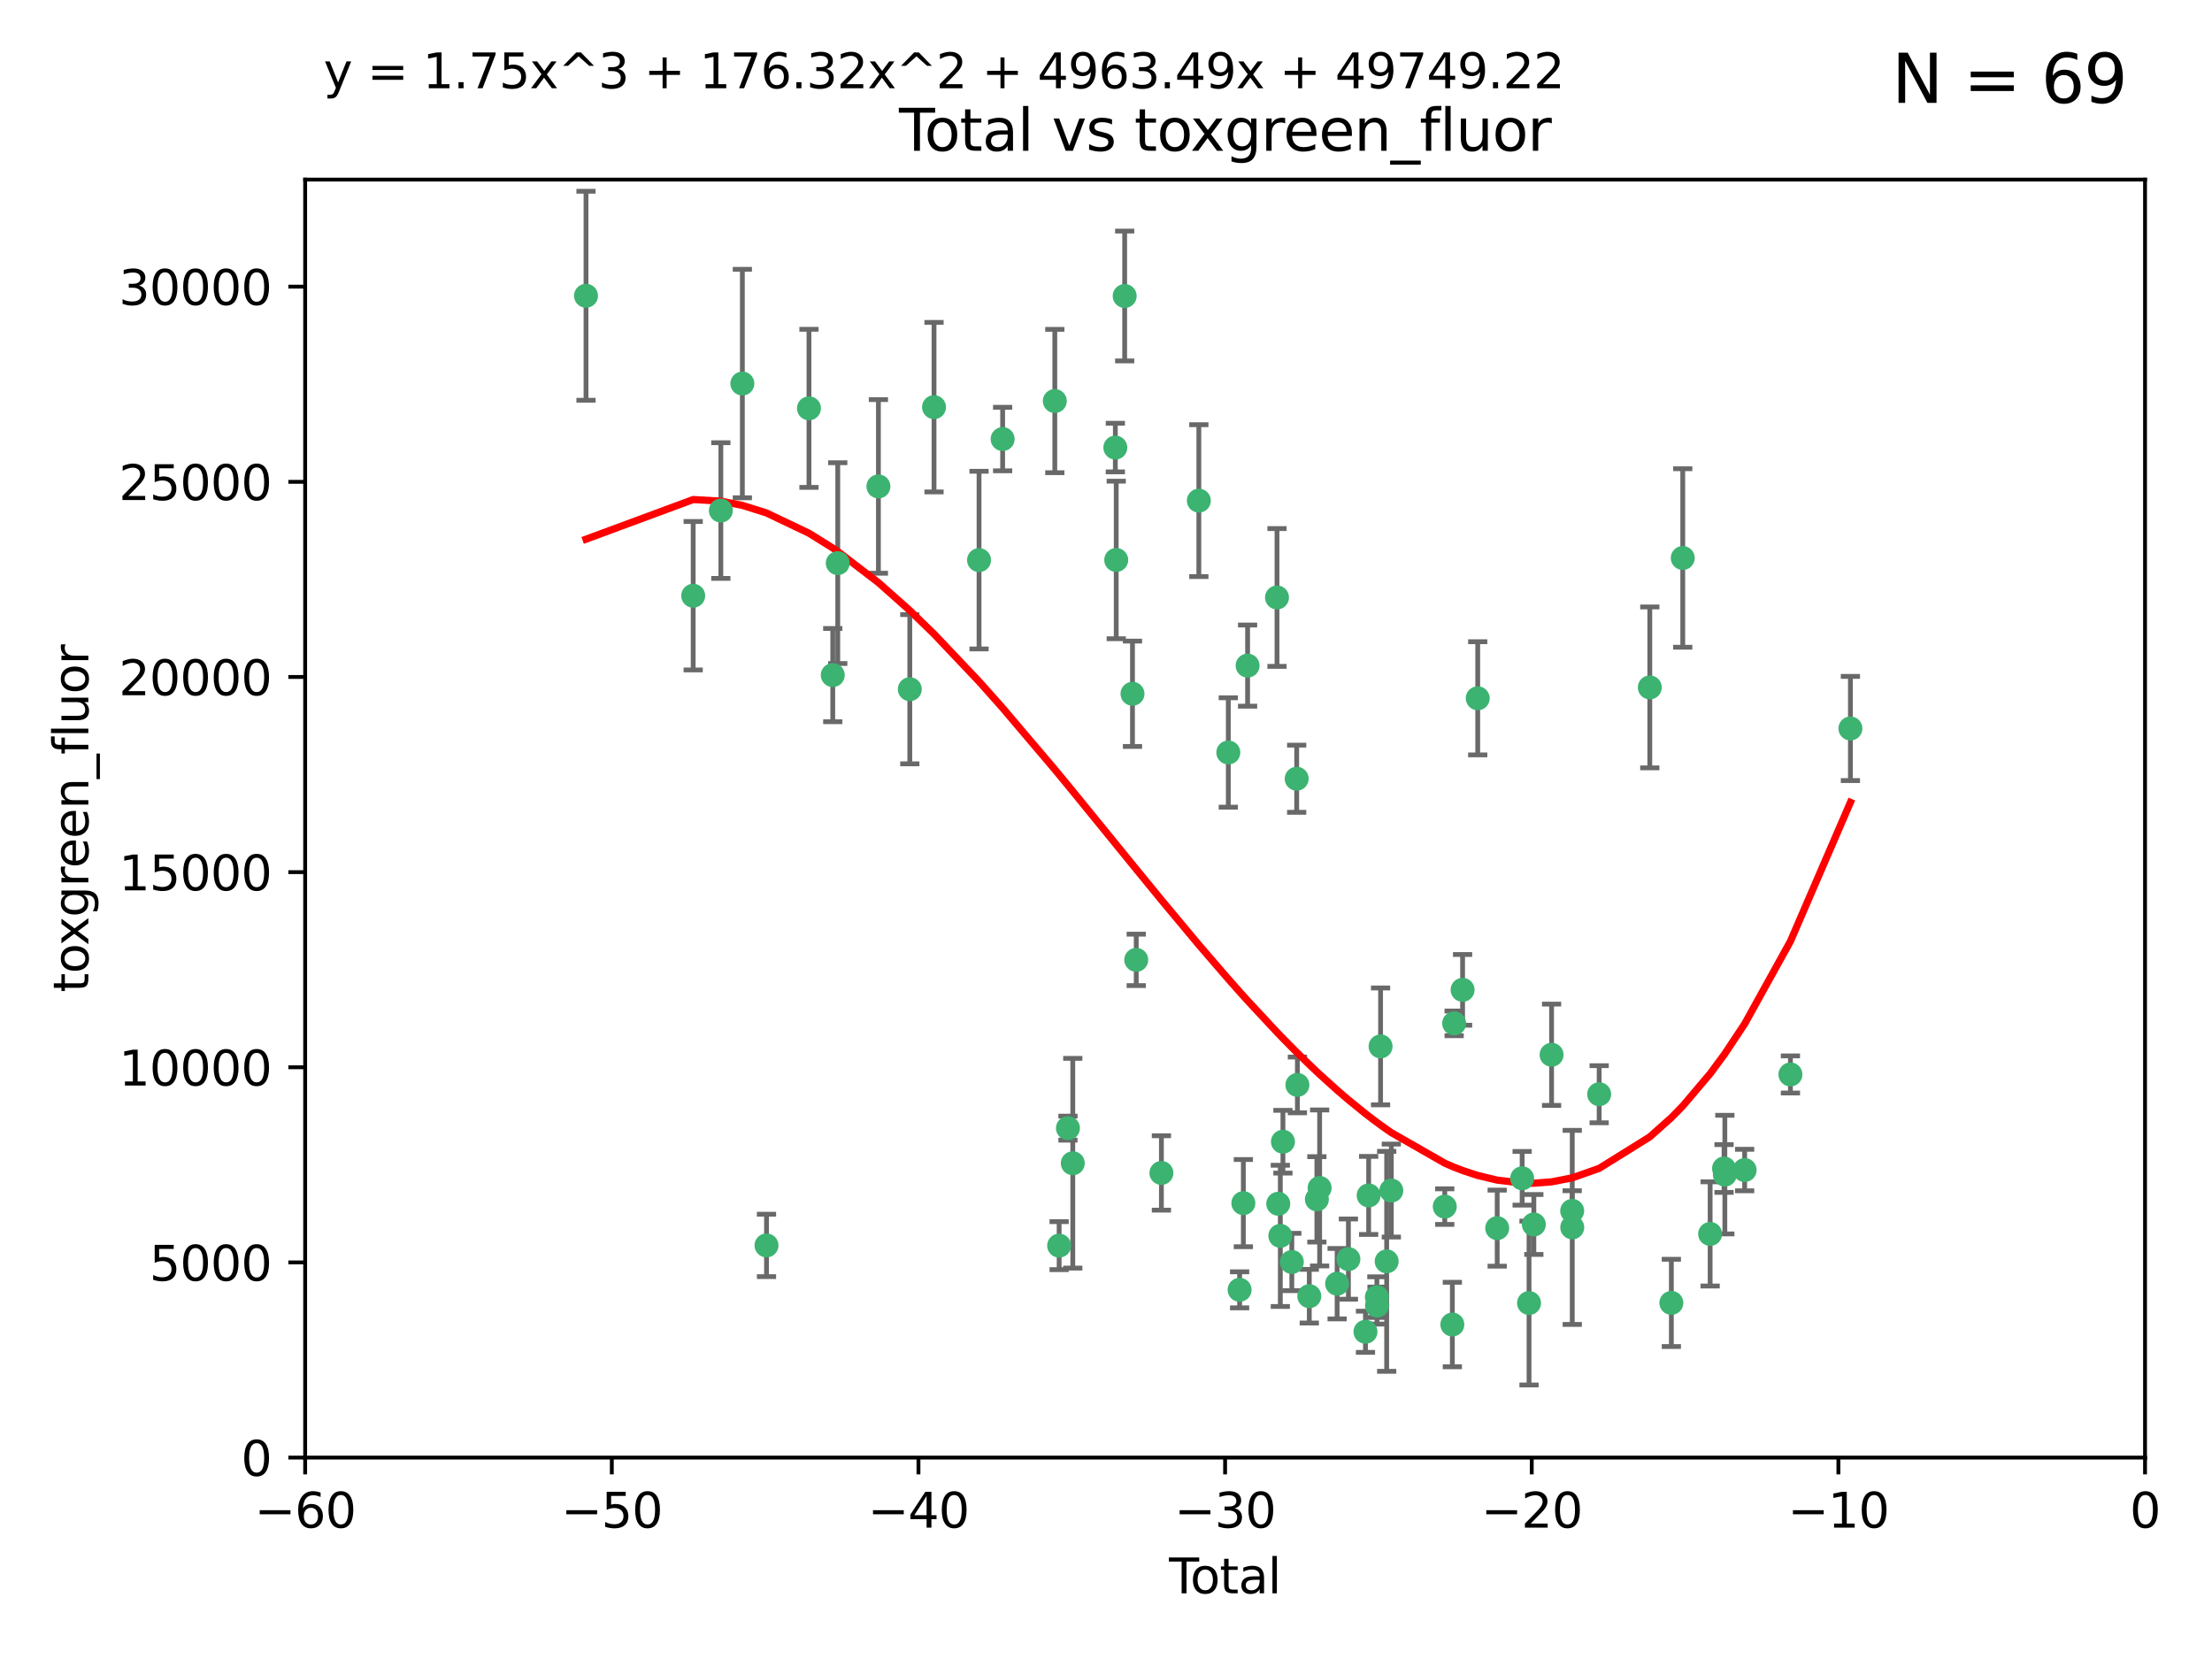 <?xml version="1.0" encoding="utf-8" standalone="no"?>
<!DOCTYPE svg PUBLIC "-//W3C//DTD SVG 1.1//EN"
  "http://www.w3.org/Graphics/SVG/1.1/DTD/svg11.dtd">
<svg xmlns:xlink="http://www.w3.org/1999/xlink" width="460.8pt" height="345.6pt" viewBox="0 0 460.8 345.6" xmlns="http://www.w3.org/2000/svg" version="1.1">
 <defs>
  <style type="text/css">*{stroke-linejoin: round; stroke-linecap: butt}</style>
 </defs>
 <g id="figure_1">
  <g id="patch_1">
   <path d="M 0 345.6 
L 460.8 345.6 
L 460.8 0 
L 0 0 
z
" style="fill: #ffffff"/>
  </g>
  <g id="axes_1">
   <g id="patch_2">
    <path d="M 63.571 303.64 
L 446.85 303.64 
L 446.85 37.411 
L 63.571 37.411 
z
" style="fill: #ffffff"/>
   </g>
   <g id="PathCollection_1">
    <defs>
     <path id="m4033cd7e0b" d="M 0 1.118 
C 0.297 1.118 0.581 1 0.791 0.791 
C 1 0.581 1.118 0.297 1.118 0 
C 1.118 -0.297 1 -0.581 0.791 -0.791 
C 0.581 -1 0.297 -1.118 0 -1.118 
C -0.297 -1.118 -0.581 -1 -0.791 -0.791 
C -1 -0.581 -1.118 -0.297 -1.118 0 
C -1.118 0.297 -1 0.581 -0.791 0.791 
C -0.581 1 -0.297 1.118 0 1.118 
z
" style="stroke: #3cb371"/>
    </defs>
    <g clip-path="url(#p7d3ea7c286)">
     <use xlink:href="#m4033cd7e0b" x="122.075" y="61.614" style="fill: #3cb371; stroke: #3cb371"/>
     <use xlink:href="#m4033cd7e0b" x="144.404" y="124.1" style="fill: #3cb371; stroke: #3cb371"/>
     <use xlink:href="#m4033cd7e0b" x="150.166" y="106.358" style="fill: #3cb371; stroke: #3cb371"/>
     <use xlink:href="#m4033cd7e0b" x="154.646" y="79.9" style="fill: #3cb371; stroke: #3cb371"/>
     <use xlink:href="#m4033cd7e0b" x="159.676" y="259.442" style="fill: #3cb371; stroke: #3cb371"/>
     <use xlink:href="#m4033cd7e0b" x="168.522" y="85.062" style="fill: #3cb371; stroke: #3cb371"/>
     <use xlink:href="#m4033cd7e0b" x="173.478" y="140.634" style="fill: #3cb371; stroke: #3cb371"/>
     <use xlink:href="#m4033cd7e0b" x="174.52" y="117.306" style="fill: #3cb371; stroke: #3cb371"/>
     <use xlink:href="#m4033cd7e0b" x="182.989" y="101.33" style="fill: #3cb371; stroke: #3cb371"/>
     <use xlink:href="#m4033cd7e0b" x="189.528" y="143.574" style="fill: #3cb371; stroke: #3cb371"/>
     <use xlink:href="#m4033cd7e0b" x="194.574" y="84.817" style="fill: #3cb371; stroke: #3cb371"/>
     <use xlink:href="#m4033cd7e0b" x="203.952" y="116.682" style="fill: #3cb371; stroke: #3cb371"/>
     <use xlink:href="#m4033cd7e0b" x="208.867" y="91.463" style="fill: #3cb371; stroke: #3cb371"/>
     <use xlink:href="#m4033cd7e0b" x="219.736" y="83.54" style="fill: #3cb371; stroke: #3cb371"/>
     <use xlink:href="#m4033cd7e0b" x="220.638" y="259.488" style="fill: #3cb371; stroke: #3cb371"/>
     <use xlink:href="#m4033cd7e0b" x="222.475" y="235.012" style="fill: #3cb371; stroke: #3cb371"/>
     <use xlink:href="#m4033cd7e0b" x="223.48" y="242.324" style="fill: #3cb371; stroke: #3cb371"/>
     <use xlink:href="#m4033cd7e0b" x="232.345" y="93.237" style="fill: #3cb371; stroke: #3cb371"/>
     <use xlink:href="#m4033cd7e0b" x="232.53" y="116.65" style="fill: #3cb371; stroke: #3cb371"/>
     <use xlink:href="#m4033cd7e0b" x="234.291" y="61.664" style="fill: #3cb371; stroke: #3cb371"/>
     <use xlink:href="#m4033cd7e0b" x="235.917" y="144.527" style="fill: #3cb371; stroke: #3cb371"/>
     <use xlink:href="#m4033cd7e0b" x="236.699" y="199.958" style="fill: #3cb371; stroke: #3cb371"/>
     <use xlink:href="#m4033cd7e0b" x="241.942" y="244.349" style="fill: #3cb371; stroke: #3cb371"/>
     <use xlink:href="#m4033cd7e0b" x="249.741" y="104.293" style="fill: #3cb371; stroke: #3cb371"/>
     <use xlink:href="#m4033cd7e0b" x="255.878" y="156.754" style="fill: #3cb371; stroke: #3cb371"/>
     <use xlink:href="#m4033cd7e0b" x="258.233" y="268.694" style="fill: #3cb371; stroke: #3cb371"/>
     <use xlink:href="#m4033cd7e0b" x="259.013" y="250.635" style="fill: #3cb371; stroke: #3cb371"/>
     <use xlink:href="#m4033cd7e0b" x="259.897" y="138.657" style="fill: #3cb371; stroke: #3cb371"/>
     <use xlink:href="#m4033cd7e0b" x="266.022" y="124.464" style="fill: #3cb371; stroke: #3cb371"/>
     <use xlink:href="#m4033cd7e0b" x="266.284" y="250.767" style="fill: #3cb371; stroke: #3cb371"/>
     <use xlink:href="#m4033cd7e0b" x="266.715" y="257.451" style="fill: #3cb371; stroke: #3cb371"/>
     <use xlink:href="#m4033cd7e0b" x="267.259" y="237.838" style="fill: #3cb371; stroke: #3cb371"/>
     <use xlink:href="#m4033cd7e0b" x="269.11" y="262.896" style="fill: #3cb371; stroke: #3cb371"/>
     <use xlink:href="#m4033cd7e0b" x="270.123" y="162.223" style="fill: #3cb371; stroke: #3cb371"/>
     <use xlink:href="#m4033cd7e0b" x="270.272" y="226.007" style="fill: #3cb371; stroke: #3cb371"/>
     <use xlink:href="#m4033cd7e0b" x="272.749" y="270.018" style="fill: #3cb371; stroke: #3cb371"/>
     <use xlink:href="#m4033cd7e0b" x="274.329" y="249.848" style="fill: #3cb371; stroke: #3cb371"/>
     <use xlink:href="#m4033cd7e0b" x="274.903" y="247.472" style="fill: #3cb371; stroke: #3cb371"/>
     <use xlink:href="#m4033cd7e0b" x="278.547" y="267.417" style="fill: #3cb371; stroke: #3cb371"/>
     <use xlink:href="#m4033cd7e0b" x="280.898" y="262.293" style="fill: #3cb371; stroke: #3cb371"/>
     <use xlink:href="#m4033cd7e0b" x="284.454" y="277.431" style="fill: #3cb371; stroke: #3cb371"/>
     <use xlink:href="#m4033cd7e0b" x="285.113" y="249.032" style="fill: #3cb371; stroke: #3cb371"/>
     <use xlink:href="#m4033cd7e0b" x="286.83" y="270.21" style="fill: #3cb371; stroke: #3cb371"/>
     <use xlink:href="#m4033cd7e0b" x="286.857" y="271.976" style="fill: #3cb371; stroke: #3cb371"/>
     <use xlink:href="#m4033cd7e0b" x="287.598" y="217.987" style="fill: #3cb371; stroke: #3cb371"/>
     <use xlink:href="#m4033cd7e0b" x="288.87" y="262.761" style="fill: #3cb371; stroke: #3cb371"/>
     <use xlink:href="#m4033cd7e0b" x="289.839" y="248.016" style="fill: #3cb371; stroke: #3cb371"/>
     <use xlink:href="#m4033cd7e0b" x="300.97" y="251.36" style="fill: #3cb371; stroke: #3cb371"/>
     <use xlink:href="#m4033cd7e0b" x="302.549" y="275.924" style="fill: #3cb371; stroke: #3cb371"/>
     <use xlink:href="#m4033cd7e0b" x="302.924" y="213.19" style="fill: #3cb371; stroke: #3cb371"/>
     <use xlink:href="#m4033cd7e0b" x="304.684" y="206.203" style="fill: #3cb371; stroke: #3cb371"/>
     <use xlink:href="#m4033cd7e0b" x="307.838" y="145.468" style="fill: #3cb371; stroke: #3cb371"/>
     <use xlink:href="#m4033cd7e0b" x="311.894" y="255.847" style="fill: #3cb371; stroke: #3cb371"/>
     <use xlink:href="#m4033cd7e0b" x="317.09" y="245.459" style="fill: #3cb371; stroke: #3cb371"/>
     <use xlink:href="#m4033cd7e0b" x="318.526" y="271.445" style="fill: #3cb371; stroke: #3cb371"/>
     <use xlink:href="#m4033cd7e0b" x="319.527" y="255.08" style="fill: #3cb371; stroke: #3cb371"/>
     <use xlink:href="#m4033cd7e0b" x="323.223" y="219.726" style="fill: #3cb371; stroke: #3cb371"/>
     <use xlink:href="#m4033cd7e0b" x="327.515" y="252.249" style="fill: #3cb371; stroke: #3cb371"/>
     <use xlink:href="#m4033cd7e0b" x="327.528" y="255.69" style="fill: #3cb371; stroke: #3cb371"/>
     <use xlink:href="#m4033cd7e0b" x="333.135" y="227.947" style="fill: #3cb371; stroke: #3cb371"/>
     <use xlink:href="#m4033cd7e0b" x="343.683" y="143.2" style="fill: #3cb371; stroke: #3cb371"/>
     <use xlink:href="#m4033cd7e0b" x="348.174" y="271.416" style="fill: #3cb371; stroke: #3cb371"/>
     <use xlink:href="#m4033cd7e0b" x="350.548" y="116.24" style="fill: #3cb371; stroke: #3cb371"/>
     <use xlink:href="#m4033cd7e0b" x="356.254" y="257.051" style="fill: #3cb371; stroke: #3cb371"/>
     <use xlink:href="#m4033cd7e0b" x="359.15" y="243.416" style="fill: #3cb371; stroke: #3cb371"/>
     <use xlink:href="#m4033cd7e0b" x="359.317" y="244.691" style="fill: #3cb371; stroke: #3cb371"/>
     <use xlink:href="#m4033cd7e0b" x="363.442" y="243.742" style="fill: #3cb371; stroke: #3cb371"/>
     <use xlink:href="#m4033cd7e0b" x="372.98" y="223.827" style="fill: #3cb371; stroke: #3cb371"/>
     <use xlink:href="#m4033cd7e0b" x="385.474" y="151.755" style="fill: #3cb371; stroke: #3cb371"/>
    </g>
   </g>
   <g id="matplotlib.axis_1">
    <g id="xtick_1">
     <g id="line2d_1">
      <defs>
       <path id="m9da98655ec" d="M 0 0 
L 0 3.5 
" style="stroke: #000000; stroke-width: 0.8"/>
      </defs>
      <g>
       <use xlink:href="#m9da98655ec" x="63.571" y="303.64" style="stroke: #000000; stroke-width: 0.8"/>
      </g>
     </g>
     <g id="text_1">
      <!-- −60 -->
      <g transform="translate(53.019 318.238)scale(0.1 -0.1)">
       <defs>
        <path id="DejaVuSans-2212" d="M 678 2272 
L 4684 2272 
L 4684 1741 
L 678 1741 
L 678 2272 
z
" transform="scale(0.016)"/>
        <path id="DejaVuSans-36" d="M 2113 2584 
Q 1688 2584 1439 2293 
Q 1191 2003 1191 1497 
Q 1191 994 1439 701 
Q 1688 409 2113 409 
Q 2538 409 2786 701 
Q 3034 994 3034 1497 
Q 3034 2003 2786 2293 
Q 2538 2584 2113 2584 
z
M 3366 4563 
L 3366 3988 
Q 3128 4100 2886 4159 
Q 2644 4219 2406 4219 
Q 1781 4219 1451 3797 
Q 1122 3375 1075 2522 
Q 1259 2794 1537 2939 
Q 1816 3084 2150 3084 
Q 2853 3084 3261 2657 
Q 3669 2231 3669 1497 
Q 3669 778 3244 343 
Q 2819 -91 2113 -91 
Q 1303 -91 875 529 
Q 447 1150 447 2328 
Q 447 3434 972 4092 
Q 1497 4750 2381 4750 
Q 2619 4750 2861 4703 
Q 3103 4656 3366 4563 
z
" transform="scale(0.016)"/>
        <path id="DejaVuSans-30" d="M 2034 4250 
Q 1547 4250 1301 3770 
Q 1056 3291 1056 2328 
Q 1056 1369 1301 889 
Q 1547 409 2034 409 
Q 2525 409 2770 889 
Q 3016 1369 3016 2328 
Q 3016 3291 2770 3770 
Q 2525 4250 2034 4250 
z
M 2034 4750 
Q 2819 4750 3233 4129 
Q 3647 3509 3647 2328 
Q 3647 1150 3233 529 
Q 2819 -91 2034 -91 
Q 1250 -91 836 529 
Q 422 1150 422 2328 
Q 422 3509 836 4129 
Q 1250 4750 2034 4750 
z
" transform="scale(0.016)"/>
       </defs>
       <use xlink:href="#DejaVuSans-2212"/>
       <use xlink:href="#DejaVuSans-36" x="83.789"/>
       <use xlink:href="#DejaVuSans-30" x="147.412"/>
      </g>
     </g>
    </g>
    <g id="xtick_2">
     <g id="line2d_2">
      <g>
       <use xlink:href="#m9da98655ec" x="127.451" y="303.64" style="stroke: #000000; stroke-width: 0.8"/>
      </g>
     </g>
     <g id="text_2">
      <!-- −50 -->
      <g transform="translate(116.899 318.238)scale(0.1 -0.1)">
       <defs>
        <path id="DejaVuSans-35" d="M 691 4666 
L 3169 4666 
L 3169 4134 
L 1269 4134 
L 1269 2991 
Q 1406 3038 1543 3061 
Q 1681 3084 1819 3084 
Q 2600 3084 3056 2656 
Q 3513 2228 3513 1497 
Q 3513 744 3044 326 
Q 2575 -91 1722 -91 
Q 1428 -91 1123 -41 
Q 819 9 494 109 
L 494 744 
Q 775 591 1075 516 
Q 1375 441 1709 441 
Q 2250 441 2565 725 
Q 2881 1009 2881 1497 
Q 2881 1984 2565 2268 
Q 2250 2553 1709 2553 
Q 1456 2553 1204 2497 
Q 953 2441 691 2322 
L 691 4666 
z
" transform="scale(0.016)"/>
       </defs>
       <use xlink:href="#DejaVuSans-2212"/>
       <use xlink:href="#DejaVuSans-35" x="83.789"/>
       <use xlink:href="#DejaVuSans-30" x="147.412"/>
      </g>
     </g>
    </g>
    <g id="xtick_3">
     <g id="line2d_3">
      <g>
       <use xlink:href="#m9da98655ec" x="191.331" y="303.64" style="stroke: #000000; stroke-width: 0.8"/>
      </g>
     </g>
     <g id="text_3">
      <!-- −40 -->
      <g transform="translate(180.778 318.238)scale(0.1 -0.1)">
       <defs>
        <path id="DejaVuSans-34" d="M 2419 4116 
L 825 1625 
L 2419 1625 
L 2419 4116 
z
M 2253 4666 
L 3047 4666 
L 3047 1625 
L 3713 1625 
L 3713 1100 
L 3047 1100 
L 3047 0 
L 2419 0 
L 2419 1100 
L 313 1100 
L 313 1709 
L 2253 4666 
z
" transform="scale(0.016)"/>
       </defs>
       <use xlink:href="#DejaVuSans-2212"/>
       <use xlink:href="#DejaVuSans-34" x="83.789"/>
       <use xlink:href="#DejaVuSans-30" x="147.412"/>
      </g>
     </g>
    </g>
    <g id="xtick_4">
     <g id="line2d_4">
      <g>
       <use xlink:href="#m9da98655ec" x="255.211" y="303.64" style="stroke: #000000; stroke-width: 0.8"/>
      </g>
     </g>
     <g id="text_4">
      <!-- −30 -->
      <g transform="translate(244.658 318.238)scale(0.1 -0.1)">
       <defs>
        <path id="DejaVuSans-33" d="M 2597 2516 
Q 3050 2419 3304 2112 
Q 3559 1806 3559 1356 
Q 3559 666 3084 287 
Q 2609 -91 1734 -91 
Q 1441 -91 1130 -33 
Q 819 25 488 141 
L 488 750 
Q 750 597 1062 519 
Q 1375 441 1716 441 
Q 2309 441 2620 675 
Q 2931 909 2931 1356 
Q 2931 1769 2642 2001 
Q 2353 2234 1838 2234 
L 1294 2234 
L 1294 2753 
L 1863 2753 
Q 2328 2753 2575 2939 
Q 2822 3125 2822 3475 
Q 2822 3834 2567 4026 
Q 2313 4219 1838 4219 
Q 1578 4219 1281 4162 
Q 984 4106 628 3988 
L 628 4550 
Q 988 4650 1302 4700 
Q 1616 4750 1894 4750 
Q 2613 4750 3031 4423 
Q 3450 4097 3450 3541 
Q 3450 3153 3228 2886 
Q 3006 2619 2597 2516 
z
" transform="scale(0.016)"/>
       </defs>
       <use xlink:href="#DejaVuSans-2212"/>
       <use xlink:href="#DejaVuSans-33" x="83.789"/>
       <use xlink:href="#DejaVuSans-30" x="147.412"/>
      </g>
     </g>
    </g>
    <g id="xtick_5">
     <g id="line2d_5">
      <g>
       <use xlink:href="#m9da98655ec" x="319.09" y="303.64" style="stroke: #000000; stroke-width: 0.8"/>
      </g>
     </g>
     <g id="text_5">
      <!-- −20 -->
      <g transform="translate(308.538 318.238)scale(0.1 -0.1)">
       <defs>
        <path id="DejaVuSans-32" d="M 1228 531 
L 3431 531 
L 3431 0 
L 469 0 
L 469 531 
Q 828 903 1448 1529 
Q 2069 2156 2228 2338 
Q 2531 2678 2651 2914 
Q 2772 3150 2772 3378 
Q 2772 3750 2511 3984 
Q 2250 4219 1831 4219 
Q 1534 4219 1204 4116 
Q 875 4013 500 3803 
L 500 4441 
Q 881 4594 1212 4672 
Q 1544 4750 1819 4750 
Q 2544 4750 2975 4387 
Q 3406 4025 3406 3419 
Q 3406 3131 3298 2873 
Q 3191 2616 2906 2266 
Q 2828 2175 2409 1742 
Q 1991 1309 1228 531 
z
" transform="scale(0.016)"/>
       </defs>
       <use xlink:href="#DejaVuSans-2212"/>
       <use xlink:href="#DejaVuSans-32" x="83.789"/>
       <use xlink:href="#DejaVuSans-30" x="147.412"/>
      </g>
     </g>
    </g>
    <g id="xtick_6">
     <g id="line2d_6">
      <g>
       <use xlink:href="#m9da98655ec" x="382.97" y="303.64" style="stroke: #000000; stroke-width: 0.8"/>
      </g>
     </g>
     <g id="text_6">
      <!-- −10 -->
      <g transform="translate(372.418 318.238)scale(0.1 -0.1)">
       <defs>
        <path id="DejaVuSans-31" d="M 794 531 
L 1825 531 
L 1825 4091 
L 703 3866 
L 703 4441 
L 1819 4666 
L 2450 4666 
L 2450 531 
L 3481 531 
L 3481 0 
L 794 0 
L 794 531 
z
" transform="scale(0.016)"/>
       </defs>
       <use xlink:href="#DejaVuSans-2212"/>
       <use xlink:href="#DejaVuSans-31" x="83.789"/>
       <use xlink:href="#DejaVuSans-30" x="147.412"/>
      </g>
     </g>
    </g>
    <g id="xtick_7">
     <g id="line2d_7">
      <g>
       <use xlink:href="#m9da98655ec" x="446.85" y="303.64" style="stroke: #000000; stroke-width: 0.8"/>
      </g>
     </g>
     <g id="text_7">
      <!-- 0 -->
      <g transform="translate(443.669 318.238)scale(0.1 -0.1)">
       <use xlink:href="#DejaVuSans-30"/>
      </g>
     </g>
    </g>
    <g id="text_8">
     <!-- Total -->
     <g transform="translate(243.534 331.917)scale(0.1 -0.1)">
      <defs>
       <path id="DejaVuSans-54" d="M -19 4666 
L 3928 4666 
L 3928 4134 
L 2272 4134 
L 2272 0 
L 1638 0 
L 1638 4134 
L -19 4134 
L -19 4666 
z
" transform="scale(0.016)"/>
       <path id="DejaVuSans-6f" d="M 1959 3097 
Q 1497 3097 1228 2736 
Q 959 2375 959 1747 
Q 959 1119 1226 758 
Q 1494 397 1959 397 
Q 2419 397 2687 759 
Q 2956 1122 2956 1747 
Q 2956 2369 2687 2733 
Q 2419 3097 1959 3097 
z
M 1959 3584 
Q 2709 3584 3137 3096 
Q 3566 2609 3566 1747 
Q 3566 888 3137 398 
Q 2709 -91 1959 -91 
Q 1206 -91 779 398 
Q 353 888 353 1747 
Q 353 2609 779 3096 
Q 1206 3584 1959 3584 
z
" transform="scale(0.016)"/>
       <path id="DejaVuSans-74" d="M 1172 4494 
L 1172 3500 
L 2356 3500 
L 2356 3053 
L 1172 3053 
L 1172 1153 
Q 1172 725 1289 603 
Q 1406 481 1766 481 
L 2356 481 
L 2356 0 
L 1766 0 
Q 1100 0 847 248 
Q 594 497 594 1153 
L 594 3053 
L 172 3053 
L 172 3500 
L 594 3500 
L 594 4494 
L 1172 4494 
z
" transform="scale(0.016)"/>
       <path id="DejaVuSans-61" d="M 2194 1759 
Q 1497 1759 1228 1600 
Q 959 1441 959 1056 
Q 959 750 1161 570 
Q 1363 391 1709 391 
Q 2188 391 2477 730 
Q 2766 1069 2766 1631 
L 2766 1759 
L 2194 1759 
z
M 3341 1997 
L 3341 0 
L 2766 0 
L 2766 531 
Q 2569 213 2275 61 
Q 1981 -91 1556 -91 
Q 1019 -91 701 211 
Q 384 513 384 1019 
Q 384 1609 779 1909 
Q 1175 2209 1959 2209 
L 2766 2209 
L 2766 2266 
Q 2766 2663 2505 2880 
Q 2244 3097 1772 3097 
Q 1472 3097 1187 3025 
Q 903 2953 641 2809 
L 641 3341 
Q 956 3463 1253 3523 
Q 1550 3584 1831 3584 
Q 2591 3584 2966 3190 
Q 3341 2797 3341 1997 
z
" transform="scale(0.016)"/>
       <path id="DejaVuSans-6c" d="M 603 4863 
L 1178 4863 
L 1178 0 
L 603 0 
L 603 4863 
z
" transform="scale(0.016)"/>
      </defs>
      <use xlink:href="#DejaVuSans-54"/>
      <use xlink:href="#DejaVuSans-6f" x="44.084"/>
      <use xlink:href="#DejaVuSans-74" x="105.266"/>
      <use xlink:href="#DejaVuSans-61" x="144.475"/>
      <use xlink:href="#DejaVuSans-6c" x="205.754"/>
     </g>
    </g>
   </g>
   <g id="matplotlib.axis_2">
    <g id="ytick_1">
     <g id="line2d_8">
      <defs>
       <path id="m57fe7e182f" d="M 0 0 
L -3.5 0 
" style="stroke: #000000; stroke-width: 0.8"/>
      </defs>
      <g>
       <use xlink:href="#m57fe7e182f" x="63.571" y="303.64" style="stroke: #000000; stroke-width: 0.8"/>
      </g>
     </g>
     <g id="text_9">
      <!-- 0 -->
      <g transform="translate(50.209 307.439)scale(0.1 -0.1)">
       <use xlink:href="#DejaVuSans-30"/>
      </g>
     </g>
    </g>
    <g id="ytick_2">
     <g id="line2d_9">
      <g>
       <use xlink:href="#m57fe7e182f" x="63.571" y="262.986" style="stroke: #000000; stroke-width: 0.8"/>
      </g>
     </g>
     <g id="text_10">
      <!-- 5000 -->
      <g transform="translate(31.121 266.786)scale(0.1 -0.1)">
       <use xlink:href="#DejaVuSans-35"/>
       <use xlink:href="#DejaVuSans-30" x="63.623"/>
       <use xlink:href="#DejaVuSans-30" x="127.246"/>
       <use xlink:href="#DejaVuSans-30" x="190.869"/>
      </g>
     </g>
    </g>
    <g id="ytick_3">
     <g id="line2d_10">
      <g>
       <use xlink:href="#m57fe7e182f" x="63.571" y="222.333" style="stroke: #000000; stroke-width: 0.8"/>
      </g>
     </g>
     <g id="text_11">
      <!-- 10000 -->
      <g transform="translate(24.759 226.132)scale(0.1 -0.1)">
       <use xlink:href="#DejaVuSans-31"/>
       <use xlink:href="#DejaVuSans-30" x="63.623"/>
       <use xlink:href="#DejaVuSans-30" x="127.246"/>
       <use xlink:href="#DejaVuSans-30" x="190.869"/>
       <use xlink:href="#DejaVuSans-30" x="254.492"/>
      </g>
     </g>
    </g>
    <g id="ytick_4">
     <g id="line2d_11">
      <g>
       <use xlink:href="#m57fe7e182f" x="63.571" y="181.679" style="stroke: #000000; stroke-width: 0.8"/>
      </g>
     </g>
     <g id="text_12">
      <!-- 15000 -->
      <g transform="translate(24.759 185.478)scale(0.1 -0.1)">
       <use xlink:href="#DejaVuSans-31"/>
       <use xlink:href="#DejaVuSans-35" x="63.623"/>
       <use xlink:href="#DejaVuSans-30" x="127.246"/>
       <use xlink:href="#DejaVuSans-30" x="190.869"/>
       <use xlink:href="#DejaVuSans-30" x="254.492"/>
      </g>
     </g>
    </g>
    <g id="ytick_5">
     <g id="line2d_12">
      <g>
       <use xlink:href="#m57fe7e182f" x="63.571" y="141.026" style="stroke: #000000; stroke-width: 0.8"/>
      </g>
     </g>
     <g id="text_13">
      <!-- 20000 -->
      <g transform="translate(24.759 144.825)scale(0.1 -0.1)">
       <use xlink:href="#DejaVuSans-32"/>
       <use xlink:href="#DejaVuSans-30" x="63.623"/>
       <use xlink:href="#DejaVuSans-30" x="127.246"/>
       <use xlink:href="#DejaVuSans-30" x="190.869"/>
       <use xlink:href="#DejaVuSans-30" x="254.492"/>
      </g>
     </g>
    </g>
    <g id="ytick_6">
     <g id="line2d_13">
      <g>
       <use xlink:href="#m57fe7e182f" x="63.571" y="100.372" style="stroke: #000000; stroke-width: 0.8"/>
      </g>
     </g>
     <g id="text_14">
      <!-- 25000 -->
      <g transform="translate(24.759 104.171)scale(0.1 -0.1)">
       <use xlink:href="#DejaVuSans-32"/>
       <use xlink:href="#DejaVuSans-35" x="63.623"/>
       <use xlink:href="#DejaVuSans-30" x="127.246"/>
       <use xlink:href="#DejaVuSans-30" x="190.869"/>
       <use xlink:href="#DejaVuSans-30" x="254.492"/>
      </g>
     </g>
    </g>
    <g id="ytick_7">
     <g id="line2d_14">
      <g>
       <use xlink:href="#m57fe7e182f" x="63.571" y="59.718" style="stroke: #000000; stroke-width: 0.8"/>
      </g>
     </g>
     <g id="text_15">
      <!-- 30000 -->
      <g transform="translate(24.759 63.518)scale(0.1 -0.1)">
       <use xlink:href="#DejaVuSans-33"/>
       <use xlink:href="#DejaVuSans-30" x="63.623"/>
       <use xlink:href="#DejaVuSans-30" x="127.246"/>
       <use xlink:href="#DejaVuSans-30" x="190.869"/>
       <use xlink:href="#DejaVuSans-30" x="254.492"/>
      </g>
     </g>
    </g>
    <g id="text_16">
     <!-- toxgreen_fluor -->
     <g transform="translate(18.401 206.72)rotate(-90)scale(0.1 -0.1)">
      <defs>
       <path id="DejaVuSans-78" d="M 3513 3500 
L 2247 1797 
L 3578 0 
L 2900 0 
L 1881 1375 
L 863 0 
L 184 0 
L 1544 1831 
L 300 3500 
L 978 3500 
L 1906 2253 
L 2834 3500 
L 3513 3500 
z
" transform="scale(0.016)"/>
       <path id="DejaVuSans-67" d="M 2906 1791 
Q 2906 2416 2648 2759 
Q 2391 3103 1925 3103 
Q 1463 3103 1205 2759 
Q 947 2416 947 1791 
Q 947 1169 1205 825 
Q 1463 481 1925 481 
Q 2391 481 2648 825 
Q 2906 1169 2906 1791 
z
M 3481 434 
Q 3481 -459 3084 -895 
Q 2688 -1331 1869 -1331 
Q 1566 -1331 1297 -1286 
Q 1028 -1241 775 -1147 
L 775 -588 
Q 1028 -725 1275 -790 
Q 1522 -856 1778 -856 
Q 2344 -856 2625 -561 
Q 2906 -266 2906 331 
L 2906 616 
Q 2728 306 2450 153 
Q 2172 0 1784 0 
Q 1141 0 747 490 
Q 353 981 353 1791 
Q 353 2603 747 3093 
Q 1141 3584 1784 3584 
Q 2172 3584 2450 3431 
Q 2728 3278 2906 2969 
L 2906 3500 
L 3481 3500 
L 3481 434 
z
" transform="scale(0.016)"/>
       <path id="DejaVuSans-72" d="M 2631 2963 
Q 2534 3019 2420 3045 
Q 2306 3072 2169 3072 
Q 1681 3072 1420 2755 
Q 1159 2438 1159 1844 
L 1159 0 
L 581 0 
L 581 3500 
L 1159 3500 
L 1159 2956 
Q 1341 3275 1631 3429 
Q 1922 3584 2338 3584 
Q 2397 3584 2469 3576 
Q 2541 3569 2628 3553 
L 2631 2963 
z
" transform="scale(0.016)"/>
       <path id="DejaVuSans-65" d="M 3597 1894 
L 3597 1613 
L 953 1613 
Q 991 1019 1311 708 
Q 1631 397 2203 397 
Q 2534 397 2845 478 
Q 3156 559 3463 722 
L 3463 178 
Q 3153 47 2828 -22 
Q 2503 -91 2169 -91 
Q 1331 -91 842 396 
Q 353 884 353 1716 
Q 353 2575 817 3079 
Q 1281 3584 2069 3584 
Q 2775 3584 3186 3129 
Q 3597 2675 3597 1894 
z
M 3022 2063 
Q 3016 2534 2758 2815 
Q 2500 3097 2075 3097 
Q 1594 3097 1305 2825 
Q 1016 2553 972 2059 
L 3022 2063 
z
" transform="scale(0.016)"/>
       <path id="DejaVuSans-6e" d="M 3513 2113 
L 3513 0 
L 2938 0 
L 2938 2094 
Q 2938 2591 2744 2837 
Q 2550 3084 2163 3084 
Q 1697 3084 1428 2787 
Q 1159 2491 1159 1978 
L 1159 0 
L 581 0 
L 581 3500 
L 1159 3500 
L 1159 2956 
Q 1366 3272 1645 3428 
Q 1925 3584 2291 3584 
Q 2894 3584 3203 3211 
Q 3513 2838 3513 2113 
z
" transform="scale(0.016)"/>
       <path id="DejaVuSans-5f" d="M 3263 -1063 
L 3263 -1509 
L -63 -1509 
L -63 -1063 
L 3263 -1063 
z
" transform="scale(0.016)"/>
       <path id="DejaVuSans-66" d="M 2375 4863 
L 2375 4384 
L 1825 4384 
Q 1516 4384 1395 4259 
Q 1275 4134 1275 3809 
L 1275 3500 
L 2222 3500 
L 2222 3053 
L 1275 3053 
L 1275 0 
L 697 0 
L 697 3053 
L 147 3053 
L 147 3500 
L 697 3500 
L 697 3744 
Q 697 4328 969 4595 
Q 1241 4863 1831 4863 
L 2375 4863 
z
" transform="scale(0.016)"/>
       <path id="DejaVuSans-75" d="M 544 1381 
L 544 3500 
L 1119 3500 
L 1119 1403 
Q 1119 906 1312 657 
Q 1506 409 1894 409 
Q 2359 409 2629 706 
Q 2900 1003 2900 1516 
L 2900 3500 
L 3475 3500 
L 3475 0 
L 2900 0 
L 2900 538 
Q 2691 219 2414 64 
Q 2138 -91 1772 -91 
Q 1169 -91 856 284 
Q 544 659 544 1381 
z
M 1991 3584 
L 1991 3584 
z
" transform="scale(0.016)"/>
      </defs>
      <use xlink:href="#DejaVuSans-74"/>
      <use xlink:href="#DejaVuSans-6f" x="39.209"/>
      <use xlink:href="#DejaVuSans-78" x="97.266"/>
      <use xlink:href="#DejaVuSans-67" x="156.445"/>
      <use xlink:href="#DejaVuSans-72" x="219.922"/>
      <use xlink:href="#DejaVuSans-65" x="258.785"/>
      <use xlink:href="#DejaVuSans-65" x="320.309"/>
      <use xlink:href="#DejaVuSans-6e" x="381.832"/>
      <use xlink:href="#DejaVuSans-5f" x="445.211"/>
      <use xlink:href="#DejaVuSans-66" x="495.211"/>
      <use xlink:href="#DejaVuSans-6c" x="530.416"/>
      <use xlink:href="#DejaVuSans-75" x="558.199"/>
      <use xlink:href="#DejaVuSans-6f" x="621.578"/>
      <use xlink:href="#DejaVuSans-72" x="682.76"/>
     </g>
    </g>
   </g>
   <g id="LineCollection_1">
    <path d="M 122.075 83.38 
L 122.075 39.848 
" clip-path="url(#p7d3ea7c286)" style="fill: none; stroke: #696969"/>
    <path d="M 144.404 139.562 
L 144.404 108.638 
" clip-path="url(#p7d3ea7c286)" style="fill: none; stroke: #696969"/>
    <path d="M 150.166 120.489 
L 150.166 92.227 
" clip-path="url(#p7d3ea7c286)" style="fill: none; stroke: #696969"/>
    <path d="M 154.646 103.698 
L 154.646 56.102 
" clip-path="url(#p7d3ea7c286)" style="fill: none; stroke: #696969"/>
    <path d="M 159.676 265.941 
L 159.676 252.944 
" clip-path="url(#p7d3ea7c286)" style="fill: none; stroke: #696969"/>
    <path d="M 168.522 101.528 
L 168.522 68.595 
" clip-path="url(#p7d3ea7c286)" style="fill: none; stroke: #696969"/>
    <path d="M 173.478 150.349 
L 173.478 130.92 
" clip-path="url(#p7d3ea7c286)" style="fill: none; stroke: #696969"/>
    <path d="M 174.52 138.218 
L 174.52 96.393 
" clip-path="url(#p7d3ea7c286)" style="fill: none; stroke: #696969"/>
    <path d="M 182.989 119.415 
L 182.989 83.245 
" clip-path="url(#p7d3ea7c286)" style="fill: none; stroke: #696969"/>
    <path d="M 189.528 159.116 
L 189.528 128.031 
" clip-path="url(#p7d3ea7c286)" style="fill: none; stroke: #696969"/>
    <path d="M 194.574 102.476 
L 194.574 67.157 
" clip-path="url(#p7d3ea7c286)" style="fill: none; stroke: #696969"/>
    <path d="M 203.952 135.19 
L 203.952 98.175 
" clip-path="url(#p7d3ea7c286)" style="fill: none; stroke: #696969"/>
    <path d="M 208.867 98.075 
L 208.867 84.85 
" clip-path="url(#p7d3ea7c286)" style="fill: none; stroke: #696969"/>
    <path d="M 219.736 98.468 
L 219.736 68.613 
" clip-path="url(#p7d3ea7c286)" style="fill: none; stroke: #696969"/>
    <path d="M 220.638 264.487 
L 220.638 254.489 
" clip-path="url(#p7d3ea7c286)" style="fill: none; stroke: #696969"/>
    <path d="M 222.475 237.516 
L 222.475 232.507 
" clip-path="url(#p7d3ea7c286)" style="fill: none; stroke: #696969"/>
    <path d="M 223.48 264.166 
L 223.48 220.481 
" clip-path="url(#p7d3ea7c286)" style="fill: none; stroke: #696969"/>
    <path d="M 232.345 98.3 
L 232.345 88.175 
" clip-path="url(#p7d3ea7c286)" style="fill: none; stroke: #696969"/>
    <path d="M 232.53 133.058 
L 232.53 100.243 
" clip-path="url(#p7d3ea7c286)" style="fill: none; stroke: #696969"/>
    <path d="M 234.291 75.185 
L 234.291 48.142 
" clip-path="url(#p7d3ea7c286)" style="fill: none; stroke: #696969"/>
    <path d="M 235.917 155.498 
L 235.917 133.556 
" clip-path="url(#p7d3ea7c286)" style="fill: none; stroke: #696969"/>
    <path d="M 236.699 205.31 
L 236.699 194.605 
" clip-path="url(#p7d3ea7c286)" style="fill: none; stroke: #696969"/>
    <path d="M 241.942 252.096 
L 241.942 236.603 
" clip-path="url(#p7d3ea7c286)" style="fill: none; stroke: #696969"/>
    <path d="M 249.741 120.111 
L 249.741 88.475 
" clip-path="url(#p7d3ea7c286)" style="fill: none; stroke: #696969"/>
    <path d="M 255.878 168.148 
L 255.878 145.359 
" clip-path="url(#p7d3ea7c286)" style="fill: none; stroke: #696969"/>
    <path d="M 258.233 272.448 
L 258.233 264.94 
" clip-path="url(#p7d3ea7c286)" style="fill: none; stroke: #696969"/>
    <path d="M 259.013 259.717 
L 259.013 241.553 
" clip-path="url(#p7d3ea7c286)" style="fill: none; stroke: #696969"/>
    <path d="M 259.897 147.112 
L 259.897 130.202 
" clip-path="url(#p7d3ea7c286)" style="fill: none; stroke: #696969"/>
    <path d="M 266.022 138.816 
L 266.022 110.112 
" clip-path="url(#p7d3ea7c286)" style="fill: none; stroke: #696969"/>
    <path d="M 266.284 251.458 
L 266.284 250.077 
" clip-path="url(#p7d3ea7c286)" style="fill: none; stroke: #696969"/>
    <path d="M 266.715 272.157 
L 266.715 242.746 
" clip-path="url(#p7d3ea7c286)" style="fill: none; stroke: #696969"/>
    <path d="M 267.259 244.374 
L 267.259 231.301 
" clip-path="url(#p7d3ea7c286)" style="fill: none; stroke: #696969"/>
    <path d="M 269.11 268.864 
L 269.11 256.927 
" clip-path="url(#p7d3ea7c286)" style="fill: none; stroke: #696969"/>
    <path d="M 270.123 169.217 
L 270.123 155.229 
" clip-path="url(#p7d3ea7c286)" style="fill: none; stroke: #696969"/>
    <path d="M 270.272 231.811 
L 270.272 220.203 
" clip-path="url(#p7d3ea7c286)" style="fill: none; stroke: #696969"/>
    <path d="M 272.749 275.607 
L 272.749 264.429 
" clip-path="url(#p7d3ea7c286)" style="fill: none; stroke: #696969"/>
    <path d="M 274.329 258.739 
L 274.329 240.957 
" clip-path="url(#p7d3ea7c286)" style="fill: none; stroke: #696969"/>
    <path d="M 274.903 263.721 
L 274.903 231.224 
" clip-path="url(#p7d3ea7c286)" style="fill: none; stroke: #696969"/>
    <path d="M 278.547 274.752 
L 278.547 260.081 
" clip-path="url(#p7d3ea7c286)" style="fill: none; stroke: #696969"/>
    <path d="M 280.898 270.647 
L 280.898 253.939 
" clip-path="url(#p7d3ea7c286)" style="fill: none; stroke: #696969"/>
    <path d="M 284.454 281.719 
L 284.454 273.143 
" clip-path="url(#p7d3ea7c286)" style="fill: none; stroke: #696969"/>
    <path d="M 285.113 257.161 
L 285.113 240.903 
" clip-path="url(#p7d3ea7c286)" style="fill: none; stroke: #696969"/>
    <path d="M 286.83 274.44 
L 286.83 265.981 
" clip-path="url(#p7d3ea7c286)" style="fill: none; stroke: #696969"/>
    <path d="M 286.857 275.827 
L 286.857 268.125 
" clip-path="url(#p7d3ea7c286)" style="fill: none; stroke: #696969"/>
    <path d="M 287.598 230.162 
L 287.598 205.812 
" clip-path="url(#p7d3ea7c286)" style="fill: none; stroke: #696969"/>
    <path d="M 288.87 285.673 
L 288.87 239.849 
" clip-path="url(#p7d3ea7c286)" style="fill: none; stroke: #696969"/>
    <path d="M 289.839 257.7 
L 289.839 238.331 
" clip-path="url(#p7d3ea7c286)" style="fill: none; stroke: #696969"/>
    <path d="M 300.97 255.066 
L 300.97 247.654 
" clip-path="url(#p7d3ea7c286)" style="fill: none; stroke: #696969"/>
    <path d="M 302.549 284.727 
L 302.549 267.12 
" clip-path="url(#p7d3ea7c286)" style="fill: none; stroke: #696969"/>
    <path d="M 302.924 215.762 
L 302.924 210.618 
" clip-path="url(#p7d3ea7c286)" style="fill: none; stroke: #696969"/>
    <path d="M 304.684 213.569 
L 304.684 198.836 
" clip-path="url(#p7d3ea7c286)" style="fill: none; stroke: #696969"/>
    <path d="M 307.838 157.254 
L 307.838 133.683 
" clip-path="url(#p7d3ea7c286)" style="fill: none; stroke: #696969"/>
    <path d="M 311.894 263.771 
L 311.894 247.923 
" clip-path="url(#p7d3ea7c286)" style="fill: none; stroke: #696969"/>
    <path d="M 317.09 251.049 
L 317.09 239.868 
" clip-path="url(#p7d3ea7c286)" style="fill: none; stroke: #696969"/>
    <path d="M 318.526 288.513 
L 318.526 254.376 
" clip-path="url(#p7d3ea7c286)" style="fill: none; stroke: #696969"/>
    <path d="M 319.527 261.323 
L 319.527 248.837 
" clip-path="url(#p7d3ea7c286)" style="fill: none; stroke: #696969"/>
    <path d="M 323.223 230.277 
L 323.223 209.176 
" clip-path="url(#p7d3ea7c286)" style="fill: none; stroke: #696969"/>
    <path d="M 327.515 256.451 
L 327.515 248.048 
" clip-path="url(#p7d3ea7c286)" style="fill: none; stroke: #696969"/>
    <path d="M 327.528 275.904 
L 327.528 235.477 
" clip-path="url(#p7d3ea7c286)" style="fill: none; stroke: #696969"/>
    <path d="M 333.135 233.892 
L 333.135 222.002 
" clip-path="url(#p7d3ea7c286)" style="fill: none; stroke: #696969"/>
    <path d="M 343.683 159.961 
L 343.683 126.439 
" clip-path="url(#p7d3ea7c286)" style="fill: none; stroke: #696969"/>
    <path d="M 348.174 280.503 
L 348.174 262.329 
" clip-path="url(#p7d3ea7c286)" style="fill: none; stroke: #696969"/>
    <path d="M 350.548 134.83 
L 350.548 97.649 
" clip-path="url(#p7d3ea7c286)" style="fill: none; stroke: #696969"/>
    <path d="M 356.254 267.904 
L 356.254 246.198 
" clip-path="url(#p7d3ea7c286)" style="fill: none; stroke: #696969"/>
    <path d="M 359.15 248.392 
L 359.15 238.44 
" clip-path="url(#p7d3ea7c286)" style="fill: none; stroke: #696969"/>
    <path d="M 359.317 257.049 
L 359.317 232.333 
" clip-path="url(#p7d3ea7c286)" style="fill: none; stroke: #696969"/>
    <path d="M 363.442 248.063 
L 363.442 239.42 
" clip-path="url(#p7d3ea7c286)" style="fill: none; stroke: #696969"/>
    <path d="M 372.98 227.689 
L 372.98 219.964 
" clip-path="url(#p7d3ea7c286)" style="fill: none; stroke: #696969"/>
    <path d="M 385.474 162.606 
L 385.474 140.905 
" clip-path="url(#p7d3ea7c286)" style="fill: none; stroke: #696969"/>
   </g>
   <g id="line2d_15">
    <defs>
     <path id="mbfedef3da7" d="M 2 0 
L -2 -0 
" style="stroke: #696969"/>
    </defs>
    <g clip-path="url(#p7d3ea7c286)">
     <use xlink:href="#mbfedef3da7" x="122.075" y="83.38" style="fill: #696969; stroke: #696969"/>
     <use xlink:href="#mbfedef3da7" x="144.404" y="139.562" style="fill: #696969; stroke: #696969"/>
     <use xlink:href="#mbfedef3da7" x="150.166" y="120.489" style="fill: #696969; stroke: #696969"/>
     <use xlink:href="#mbfedef3da7" x="154.646" y="103.698" style="fill: #696969; stroke: #696969"/>
     <use xlink:href="#mbfedef3da7" x="159.676" y="265.941" style="fill: #696969; stroke: #696969"/>
     <use xlink:href="#mbfedef3da7" x="168.522" y="101.528" style="fill: #696969; stroke: #696969"/>
     <use xlink:href="#mbfedef3da7" x="173.478" y="150.349" style="fill: #696969; stroke: #696969"/>
     <use xlink:href="#mbfedef3da7" x="174.52" y="138.218" style="fill: #696969; stroke: #696969"/>
     <use xlink:href="#mbfedef3da7" x="182.989" y="119.415" style="fill: #696969; stroke: #696969"/>
     <use xlink:href="#mbfedef3da7" x="189.528" y="159.116" style="fill: #696969; stroke: #696969"/>
     <use xlink:href="#mbfedef3da7" x="194.574" y="102.476" style="fill: #696969; stroke: #696969"/>
     <use xlink:href="#mbfedef3da7" x="203.952" y="135.19" style="fill: #696969; stroke: #696969"/>
     <use xlink:href="#mbfedef3da7" x="208.867" y="98.075" style="fill: #696969; stroke: #696969"/>
     <use xlink:href="#mbfedef3da7" x="219.736" y="98.468" style="fill: #696969; stroke: #696969"/>
     <use xlink:href="#mbfedef3da7" x="220.638" y="264.487" style="fill: #696969; stroke: #696969"/>
     <use xlink:href="#mbfedef3da7" x="222.475" y="237.516" style="fill: #696969; stroke: #696969"/>
     <use xlink:href="#mbfedef3da7" x="223.48" y="264.166" style="fill: #696969; stroke: #696969"/>
     <use xlink:href="#mbfedef3da7" x="232.345" y="98.3" style="fill: #696969; stroke: #696969"/>
     <use xlink:href="#mbfedef3da7" x="232.53" y="133.058" style="fill: #696969; stroke: #696969"/>
     <use xlink:href="#mbfedef3da7" x="234.291" y="75.185" style="fill: #696969; stroke: #696969"/>
     <use xlink:href="#mbfedef3da7" x="235.917" y="155.498" style="fill: #696969; stroke: #696969"/>
     <use xlink:href="#mbfedef3da7" x="236.699" y="205.31" style="fill: #696969; stroke: #696969"/>
     <use xlink:href="#mbfedef3da7" x="241.942" y="252.096" style="fill: #696969; stroke: #696969"/>
     <use xlink:href="#mbfedef3da7" x="249.741" y="120.111" style="fill: #696969; stroke: #696969"/>
     <use xlink:href="#mbfedef3da7" x="255.878" y="168.148" style="fill: #696969; stroke: #696969"/>
     <use xlink:href="#mbfedef3da7" x="258.233" y="272.448" style="fill: #696969; stroke: #696969"/>
     <use xlink:href="#mbfedef3da7" x="259.013" y="259.717" style="fill: #696969; stroke: #696969"/>
     <use xlink:href="#mbfedef3da7" x="259.897" y="147.112" style="fill: #696969; stroke: #696969"/>
     <use xlink:href="#mbfedef3da7" x="266.022" y="138.816" style="fill: #696969; stroke: #696969"/>
     <use xlink:href="#mbfedef3da7" x="266.284" y="251.458" style="fill: #696969; stroke: #696969"/>
     <use xlink:href="#mbfedef3da7" x="266.715" y="272.157" style="fill: #696969; stroke: #696969"/>
     <use xlink:href="#mbfedef3da7" x="267.259" y="244.374" style="fill: #696969; stroke: #696969"/>
     <use xlink:href="#mbfedef3da7" x="269.11" y="268.864" style="fill: #696969; stroke: #696969"/>
     <use xlink:href="#mbfedef3da7" x="270.123" y="169.217" style="fill: #696969; stroke: #696969"/>
     <use xlink:href="#mbfedef3da7" x="270.272" y="231.811" style="fill: #696969; stroke: #696969"/>
     <use xlink:href="#mbfedef3da7" x="272.749" y="275.607" style="fill: #696969; stroke: #696969"/>
     <use xlink:href="#mbfedef3da7" x="274.329" y="258.739" style="fill: #696969; stroke: #696969"/>
     <use xlink:href="#mbfedef3da7" x="274.903" y="263.721" style="fill: #696969; stroke: #696969"/>
     <use xlink:href="#mbfedef3da7" x="278.547" y="274.752" style="fill: #696969; stroke: #696969"/>
     <use xlink:href="#mbfedef3da7" x="280.898" y="270.647" style="fill: #696969; stroke: #696969"/>
     <use xlink:href="#mbfedef3da7" x="284.454" y="281.719" style="fill: #696969; stroke: #696969"/>
     <use xlink:href="#mbfedef3da7" x="285.113" y="257.161" style="fill: #696969; stroke: #696969"/>
     <use xlink:href="#mbfedef3da7" x="286.83" y="274.44" style="fill: #696969; stroke: #696969"/>
     <use xlink:href="#mbfedef3da7" x="286.857" y="275.827" style="fill: #696969; stroke: #696969"/>
     <use xlink:href="#mbfedef3da7" x="287.598" y="230.162" style="fill: #696969; stroke: #696969"/>
     <use xlink:href="#mbfedef3da7" x="288.87" y="285.673" style="fill: #696969; stroke: #696969"/>
     <use xlink:href="#mbfedef3da7" x="289.839" y="257.7" style="fill: #696969; stroke: #696969"/>
     <use xlink:href="#mbfedef3da7" x="300.97" y="255.066" style="fill: #696969; stroke: #696969"/>
     <use xlink:href="#mbfedef3da7" x="302.549" y="284.727" style="fill: #696969; stroke: #696969"/>
     <use xlink:href="#mbfedef3da7" x="302.924" y="215.762" style="fill: #696969; stroke: #696969"/>
     <use xlink:href="#mbfedef3da7" x="304.684" y="213.569" style="fill: #696969; stroke: #696969"/>
     <use xlink:href="#mbfedef3da7" x="307.838" y="157.254" style="fill: #696969; stroke: #696969"/>
     <use xlink:href="#mbfedef3da7" x="311.894" y="263.771" style="fill: #696969; stroke: #696969"/>
     <use xlink:href="#mbfedef3da7" x="317.09" y="251.049" style="fill: #696969; stroke: #696969"/>
     <use xlink:href="#mbfedef3da7" x="318.526" y="288.513" style="fill: #696969; stroke: #696969"/>
     <use xlink:href="#mbfedef3da7" x="319.527" y="261.323" style="fill: #696969; stroke: #696969"/>
     <use xlink:href="#mbfedef3da7" x="323.223" y="230.277" style="fill: #696969; stroke: #696969"/>
     <use xlink:href="#mbfedef3da7" x="327.515" y="256.451" style="fill: #696969; stroke: #696969"/>
     <use xlink:href="#mbfedef3da7" x="327.528" y="275.904" style="fill: #696969; stroke: #696969"/>
     <use xlink:href="#mbfedef3da7" x="333.135" y="233.892" style="fill: #696969; stroke: #696969"/>
     <use xlink:href="#mbfedef3da7" x="343.683" y="159.961" style="fill: #696969; stroke: #696969"/>
     <use xlink:href="#mbfedef3da7" x="348.174" y="280.503" style="fill: #696969; stroke: #696969"/>
     <use xlink:href="#mbfedef3da7" x="350.548" y="134.83" style="fill: #696969; stroke: #696969"/>
     <use xlink:href="#mbfedef3da7" x="356.254" y="267.904" style="fill: #696969; stroke: #696969"/>
     <use xlink:href="#mbfedef3da7" x="359.15" y="248.392" style="fill: #696969; stroke: #696969"/>
     <use xlink:href="#mbfedef3da7" x="359.317" y="257.049" style="fill: #696969; stroke: #696969"/>
     <use xlink:href="#mbfedef3da7" x="363.442" y="248.063" style="fill: #696969; stroke: #696969"/>
     <use xlink:href="#mbfedef3da7" x="372.98" y="227.689" style="fill: #696969; stroke: #696969"/>
     <use xlink:href="#mbfedef3da7" x="385.474" y="162.606" style="fill: #696969; stroke: #696969"/>
    </g>
   </g>
   <g id="line2d_16">
    <g clip-path="url(#p7d3ea7c286)">
     <use xlink:href="#mbfedef3da7" x="122.075" y="39.848" style="fill: #696969; stroke: #696969"/>
     <use xlink:href="#mbfedef3da7" x="144.404" y="108.638" style="fill: #696969; stroke: #696969"/>
     <use xlink:href="#mbfedef3da7" x="150.166" y="92.227" style="fill: #696969; stroke: #696969"/>
     <use xlink:href="#mbfedef3da7" x="154.646" y="56.102" style="fill: #696969; stroke: #696969"/>
     <use xlink:href="#mbfedef3da7" x="159.676" y="252.944" style="fill: #696969; stroke: #696969"/>
     <use xlink:href="#mbfedef3da7" x="168.522" y="68.595" style="fill: #696969; stroke: #696969"/>
     <use xlink:href="#mbfedef3da7" x="173.478" y="130.92" style="fill: #696969; stroke: #696969"/>
     <use xlink:href="#mbfedef3da7" x="174.52" y="96.393" style="fill: #696969; stroke: #696969"/>
     <use xlink:href="#mbfedef3da7" x="182.989" y="83.245" style="fill: #696969; stroke: #696969"/>
     <use xlink:href="#mbfedef3da7" x="189.528" y="128.031" style="fill: #696969; stroke: #696969"/>
     <use xlink:href="#mbfedef3da7" x="194.574" y="67.157" style="fill: #696969; stroke: #696969"/>
     <use xlink:href="#mbfedef3da7" x="203.952" y="98.175" style="fill: #696969; stroke: #696969"/>
     <use xlink:href="#mbfedef3da7" x="208.867" y="84.85" style="fill: #696969; stroke: #696969"/>
     <use xlink:href="#mbfedef3da7" x="219.736" y="68.613" style="fill: #696969; stroke: #696969"/>
     <use xlink:href="#mbfedef3da7" x="220.638" y="254.489" style="fill: #696969; stroke: #696969"/>
     <use xlink:href="#mbfedef3da7" x="222.475" y="232.507" style="fill: #696969; stroke: #696969"/>
     <use xlink:href="#mbfedef3da7" x="223.48" y="220.481" style="fill: #696969; stroke: #696969"/>
     <use xlink:href="#mbfedef3da7" x="232.345" y="88.175" style="fill: #696969; stroke: #696969"/>
     <use xlink:href="#mbfedef3da7" x="232.53" y="100.243" style="fill: #696969; stroke: #696969"/>
     <use xlink:href="#mbfedef3da7" x="234.291" y="48.142" style="fill: #696969; stroke: #696969"/>
     <use xlink:href="#mbfedef3da7" x="235.917" y="133.556" style="fill: #696969; stroke: #696969"/>
     <use xlink:href="#mbfedef3da7" x="236.699" y="194.605" style="fill: #696969; stroke: #696969"/>
     <use xlink:href="#mbfedef3da7" x="241.942" y="236.603" style="fill: #696969; stroke: #696969"/>
     <use xlink:href="#mbfedef3da7" x="249.741" y="88.475" style="fill: #696969; stroke: #696969"/>
     <use xlink:href="#mbfedef3da7" x="255.878" y="145.359" style="fill: #696969; stroke: #696969"/>
     <use xlink:href="#mbfedef3da7" x="258.233" y="264.94" style="fill: #696969; stroke: #696969"/>
     <use xlink:href="#mbfedef3da7" x="259.013" y="241.553" style="fill: #696969; stroke: #696969"/>
     <use xlink:href="#mbfedef3da7" x="259.897" y="130.202" style="fill: #696969; stroke: #696969"/>
     <use xlink:href="#mbfedef3da7" x="266.022" y="110.112" style="fill: #696969; stroke: #696969"/>
     <use xlink:href="#mbfedef3da7" x="266.284" y="250.077" style="fill: #696969; stroke: #696969"/>
     <use xlink:href="#mbfedef3da7" x="266.715" y="242.746" style="fill: #696969; stroke: #696969"/>
     <use xlink:href="#mbfedef3da7" x="267.259" y="231.301" style="fill: #696969; stroke: #696969"/>
     <use xlink:href="#mbfedef3da7" x="269.11" y="256.927" style="fill: #696969; stroke: #696969"/>
     <use xlink:href="#mbfedef3da7" x="270.123" y="155.229" style="fill: #696969; stroke: #696969"/>
     <use xlink:href="#mbfedef3da7" x="270.272" y="220.203" style="fill: #696969; stroke: #696969"/>
     <use xlink:href="#mbfedef3da7" x="272.749" y="264.429" style="fill: #696969; stroke: #696969"/>
     <use xlink:href="#mbfedef3da7" x="274.329" y="240.957" style="fill: #696969; stroke: #696969"/>
     <use xlink:href="#mbfedef3da7" x="274.903" y="231.224" style="fill: #696969; stroke: #696969"/>
     <use xlink:href="#mbfedef3da7" x="278.547" y="260.081" style="fill: #696969; stroke: #696969"/>
     <use xlink:href="#mbfedef3da7" x="280.898" y="253.939" style="fill: #696969; stroke: #696969"/>
     <use xlink:href="#mbfedef3da7" x="284.454" y="273.143" style="fill: #696969; stroke: #696969"/>
     <use xlink:href="#mbfedef3da7" x="285.113" y="240.903" style="fill: #696969; stroke: #696969"/>
     <use xlink:href="#mbfedef3da7" x="286.83" y="265.981" style="fill: #696969; stroke: #696969"/>
     <use xlink:href="#mbfedef3da7" x="286.857" y="268.125" style="fill: #696969; stroke: #696969"/>
     <use xlink:href="#mbfedef3da7" x="287.598" y="205.812" style="fill: #696969; stroke: #696969"/>
     <use xlink:href="#mbfedef3da7" x="288.87" y="239.849" style="fill: #696969; stroke: #696969"/>
     <use xlink:href="#mbfedef3da7" x="289.839" y="238.331" style="fill: #696969; stroke: #696969"/>
     <use xlink:href="#mbfedef3da7" x="300.97" y="247.654" style="fill: #696969; stroke: #696969"/>
     <use xlink:href="#mbfedef3da7" x="302.549" y="267.12" style="fill: #696969; stroke: #696969"/>
     <use xlink:href="#mbfedef3da7" x="302.924" y="210.618" style="fill: #696969; stroke: #696969"/>
     <use xlink:href="#mbfedef3da7" x="304.684" y="198.836" style="fill: #696969; stroke: #696969"/>
     <use xlink:href="#mbfedef3da7" x="307.838" y="133.683" style="fill: #696969; stroke: #696969"/>
     <use xlink:href="#mbfedef3da7" x="311.894" y="247.923" style="fill: #696969; stroke: #696969"/>
     <use xlink:href="#mbfedef3da7" x="317.09" y="239.868" style="fill: #696969; stroke: #696969"/>
     <use xlink:href="#mbfedef3da7" x="318.526" y="254.376" style="fill: #696969; stroke: #696969"/>
     <use xlink:href="#mbfedef3da7" x="319.527" y="248.837" style="fill: #696969; stroke: #696969"/>
     <use xlink:href="#mbfedef3da7" x="323.223" y="209.176" style="fill: #696969; stroke: #696969"/>
     <use xlink:href="#mbfedef3da7" x="327.515" y="248.048" style="fill: #696969; stroke: #696969"/>
     <use xlink:href="#mbfedef3da7" x="327.528" y="235.477" style="fill: #696969; stroke: #696969"/>
     <use xlink:href="#mbfedef3da7" x="333.135" y="222.002" style="fill: #696969; stroke: #696969"/>
     <use xlink:href="#mbfedef3da7" x="343.683" y="126.439" style="fill: #696969; stroke: #696969"/>
     <use xlink:href="#mbfedef3da7" x="348.174" y="262.329" style="fill: #696969; stroke: #696969"/>
     <use xlink:href="#mbfedef3da7" x="350.548" y="97.649" style="fill: #696969; stroke: #696969"/>
     <use xlink:href="#mbfedef3da7" x="356.254" y="246.198" style="fill: #696969; stroke: #696969"/>
     <use xlink:href="#mbfedef3da7" x="359.15" y="238.44" style="fill: #696969; stroke: #696969"/>
     <use xlink:href="#mbfedef3da7" x="359.317" y="232.333" style="fill: #696969; stroke: #696969"/>
     <use xlink:href="#mbfedef3da7" x="363.442" y="239.42" style="fill: #696969; stroke: #696969"/>
     <use xlink:href="#mbfedef3da7" x="372.98" y="219.964" style="fill: #696969; stroke: #696969"/>
     <use xlink:href="#mbfedef3da7" x="385.474" y="140.905" style="fill: #696969; stroke: #696969"/>
    </g>
   </g>
   <g id="line2d_17">
    <path d="M 122.075 112.326 
L 144.404 104.065 
L 150.166 104.398 
L 154.646 105.273 
L 159.676 106.859 
L 168.522 111.075 
L 173.478 114.16 
L 174.52 114.87 
L 182.989 121.365 
L 189.528 127.176 
L 194.574 132.071 
L 203.952 141.963 
L 208.867 147.487 
L 219.736 160.295 
L 220.638 161.384 
L 222.475 163.614 
L 223.48 164.837 
L 232.345 175.718 
L 232.53 175.945 
L 234.291 178.113 
L 235.917 180.112 
L 236.699 181.072 
L 241.942 187.479 
L 249.741 196.829 
L 255.878 203.946 
L 258.233 206.603 
L 259.013 207.472 
L 259.897 208.452 
L 266.022 215.028 
L 266.284 215.3 
L 266.715 215.748 
L 267.259 216.308 
L 269.11 218.19 
L 270.123 219.203 
L 270.272 219.35 
L 272.749 221.767 
L 274.329 223.266 
L 274.903 223.803 
L 278.547 227.095 
L 280.898 229.113 
L 284.454 231.996 
L 285.113 232.507 
L 286.83 233.803 
L 286.857 233.823 
L 287.598 234.365 
L 288.87 235.273 
L 289.839 235.945 
L 300.97 242.309 
L 302.549 242.996 
L 302.924 243.15 
L 304.684 243.833 
L 307.838 244.87 
L 311.894 245.84 
L 317.09 246.451 
L 318.526 246.49 
L 319.527 246.482 
L 323.223 246.202 
L 327.515 245.365 
L 327.528 245.362 
L 333.135 243.395 
L 343.683 236.83 
L 348.174 232.825 
L 350.548 230.399 
L 356.254 223.667 
L 359.15 219.748 
L 359.317 219.512 
L 363.442 213.297 
L 372.98 196.085 
L 385.474 167.15 
" clip-path="url(#p7d3ea7c286)" style="fill: none; stroke: #ff0000; stroke-width: 1.5; stroke-linecap: square"/>
   </g>
   <g id="line2d_18">
    <defs>
     <path id="m198a117a85" d="M 0 2 
C 0.53 2 1.039 1.789 1.414 1.414 
C 1.789 1.039 2 0.53 2 0 
C 2 -0.53 1.789 -1.039 1.414 -1.414 
C 1.039 -1.789 0.53 -2 0 -2 
C -0.53 -2 -1.039 -1.789 -1.414 -1.414 
C -1.789 -1.039 -2 -0.53 -2 0 
C -2 0.53 -1.789 1.039 -1.414 1.414 
C -1.039 1.789 -0.53 2 0 2 
z
" style="stroke: #3cb371"/>
    </defs>
    <g clip-path="url(#p7d3ea7c286)">
     <use xlink:href="#m198a117a85" x="122.075" y="61.614" style="fill: #3cb371; stroke: #3cb371"/>
     <use xlink:href="#m198a117a85" x="144.404" y="124.1" style="fill: #3cb371; stroke: #3cb371"/>
     <use xlink:href="#m198a117a85" x="150.166" y="106.358" style="fill: #3cb371; stroke: #3cb371"/>
     <use xlink:href="#m198a117a85" x="154.646" y="79.9" style="fill: #3cb371; stroke: #3cb371"/>
     <use xlink:href="#m198a117a85" x="159.676" y="259.442" style="fill: #3cb371; stroke: #3cb371"/>
     <use xlink:href="#m198a117a85" x="168.522" y="85.062" style="fill: #3cb371; stroke: #3cb371"/>
     <use xlink:href="#m198a117a85" x="173.478" y="140.634" style="fill: #3cb371; stroke: #3cb371"/>
     <use xlink:href="#m198a117a85" x="174.52" y="117.306" style="fill: #3cb371; stroke: #3cb371"/>
     <use xlink:href="#m198a117a85" x="182.989" y="101.33" style="fill: #3cb371; stroke: #3cb371"/>
     <use xlink:href="#m198a117a85" x="189.528" y="143.574" style="fill: #3cb371; stroke: #3cb371"/>
     <use xlink:href="#m198a117a85" x="194.574" y="84.817" style="fill: #3cb371; stroke: #3cb371"/>
     <use xlink:href="#m198a117a85" x="203.952" y="116.682" style="fill: #3cb371; stroke: #3cb371"/>
     <use xlink:href="#m198a117a85" x="208.867" y="91.463" style="fill: #3cb371; stroke: #3cb371"/>
     <use xlink:href="#m198a117a85" x="219.736" y="83.54" style="fill: #3cb371; stroke: #3cb371"/>
     <use xlink:href="#m198a117a85" x="220.638" y="259.488" style="fill: #3cb371; stroke: #3cb371"/>
     <use xlink:href="#m198a117a85" x="222.475" y="235.012" style="fill: #3cb371; stroke: #3cb371"/>
     <use xlink:href="#m198a117a85" x="223.48" y="242.324" style="fill: #3cb371; stroke: #3cb371"/>
     <use xlink:href="#m198a117a85" x="232.345" y="93.237" style="fill: #3cb371; stroke: #3cb371"/>
     <use xlink:href="#m198a117a85" x="232.53" y="116.65" style="fill: #3cb371; stroke: #3cb371"/>
     <use xlink:href="#m198a117a85" x="234.291" y="61.664" style="fill: #3cb371; stroke: #3cb371"/>
     <use xlink:href="#m198a117a85" x="235.917" y="144.527" style="fill: #3cb371; stroke: #3cb371"/>
     <use xlink:href="#m198a117a85" x="236.699" y="199.958" style="fill: #3cb371; stroke: #3cb371"/>
     <use xlink:href="#m198a117a85" x="241.942" y="244.349" style="fill: #3cb371; stroke: #3cb371"/>
     <use xlink:href="#m198a117a85" x="249.741" y="104.293" style="fill: #3cb371; stroke: #3cb371"/>
     <use xlink:href="#m198a117a85" x="255.878" y="156.754" style="fill: #3cb371; stroke: #3cb371"/>
     <use xlink:href="#m198a117a85" x="258.233" y="268.694" style="fill: #3cb371; stroke: #3cb371"/>
     <use xlink:href="#m198a117a85" x="259.013" y="250.635" style="fill: #3cb371; stroke: #3cb371"/>
     <use xlink:href="#m198a117a85" x="259.897" y="138.657" style="fill: #3cb371; stroke: #3cb371"/>
     <use xlink:href="#m198a117a85" x="266.022" y="124.464" style="fill: #3cb371; stroke: #3cb371"/>
     <use xlink:href="#m198a117a85" x="266.284" y="250.767" style="fill: #3cb371; stroke: #3cb371"/>
     <use xlink:href="#m198a117a85" x="266.715" y="257.451" style="fill: #3cb371; stroke: #3cb371"/>
     <use xlink:href="#m198a117a85" x="267.259" y="237.838" style="fill: #3cb371; stroke: #3cb371"/>
     <use xlink:href="#m198a117a85" x="269.11" y="262.896" style="fill: #3cb371; stroke: #3cb371"/>
     <use xlink:href="#m198a117a85" x="270.123" y="162.223" style="fill: #3cb371; stroke: #3cb371"/>
     <use xlink:href="#m198a117a85" x="270.272" y="226.007" style="fill: #3cb371; stroke: #3cb371"/>
     <use xlink:href="#m198a117a85" x="272.749" y="270.018" style="fill: #3cb371; stroke: #3cb371"/>
     <use xlink:href="#m198a117a85" x="274.329" y="249.848" style="fill: #3cb371; stroke: #3cb371"/>
     <use xlink:href="#m198a117a85" x="274.903" y="247.472" style="fill: #3cb371; stroke: #3cb371"/>
     <use xlink:href="#m198a117a85" x="278.547" y="267.417" style="fill: #3cb371; stroke: #3cb371"/>
     <use xlink:href="#m198a117a85" x="280.898" y="262.293" style="fill: #3cb371; stroke: #3cb371"/>
     <use xlink:href="#m198a117a85" x="284.454" y="277.431" style="fill: #3cb371; stroke: #3cb371"/>
     <use xlink:href="#m198a117a85" x="285.113" y="249.032" style="fill: #3cb371; stroke: #3cb371"/>
     <use xlink:href="#m198a117a85" x="286.83" y="270.21" style="fill: #3cb371; stroke: #3cb371"/>
     <use xlink:href="#m198a117a85" x="286.857" y="271.976" style="fill: #3cb371; stroke: #3cb371"/>
     <use xlink:href="#m198a117a85" x="287.598" y="217.987" style="fill: #3cb371; stroke: #3cb371"/>
     <use xlink:href="#m198a117a85" x="288.87" y="262.761" style="fill: #3cb371; stroke: #3cb371"/>
     <use xlink:href="#m198a117a85" x="289.839" y="248.016" style="fill: #3cb371; stroke: #3cb371"/>
     <use xlink:href="#m198a117a85" x="300.97" y="251.36" style="fill: #3cb371; stroke: #3cb371"/>
     <use xlink:href="#m198a117a85" x="302.549" y="275.924" style="fill: #3cb371; stroke: #3cb371"/>
     <use xlink:href="#m198a117a85" x="302.924" y="213.19" style="fill: #3cb371; stroke: #3cb371"/>
     <use xlink:href="#m198a117a85" x="304.684" y="206.203" style="fill: #3cb371; stroke: #3cb371"/>
     <use xlink:href="#m198a117a85" x="307.838" y="145.468" style="fill: #3cb371; stroke: #3cb371"/>
     <use xlink:href="#m198a117a85" x="311.894" y="255.847" style="fill: #3cb371; stroke: #3cb371"/>
     <use xlink:href="#m198a117a85" x="317.09" y="245.459" style="fill: #3cb371; stroke: #3cb371"/>
     <use xlink:href="#m198a117a85" x="318.526" y="271.445" style="fill: #3cb371; stroke: #3cb371"/>
     <use xlink:href="#m198a117a85" x="319.527" y="255.08" style="fill: #3cb371; stroke: #3cb371"/>
     <use xlink:href="#m198a117a85" x="323.223" y="219.726" style="fill: #3cb371; stroke: #3cb371"/>
     <use xlink:href="#m198a117a85" x="327.515" y="252.249" style="fill: #3cb371; stroke: #3cb371"/>
     <use xlink:href="#m198a117a85" x="327.528" y="255.69" style="fill: #3cb371; stroke: #3cb371"/>
     <use xlink:href="#m198a117a85" x="333.135" y="227.947" style="fill: #3cb371; stroke: #3cb371"/>
     <use xlink:href="#m198a117a85" x="343.683" y="143.2" style="fill: #3cb371; stroke: #3cb371"/>
     <use xlink:href="#m198a117a85" x="348.174" y="271.416" style="fill: #3cb371; stroke: #3cb371"/>
     <use xlink:href="#m198a117a85" x="350.548" y="116.24" style="fill: #3cb371; stroke: #3cb371"/>
     <use xlink:href="#m198a117a85" x="356.254" y="257.051" style="fill: #3cb371; stroke: #3cb371"/>
     <use xlink:href="#m198a117a85" x="359.15" y="243.416" style="fill: #3cb371; stroke: #3cb371"/>
     <use xlink:href="#m198a117a85" x="359.317" y="244.691" style="fill: #3cb371; stroke: #3cb371"/>
     <use xlink:href="#m198a117a85" x="363.442" y="243.742" style="fill: #3cb371; stroke: #3cb371"/>
     <use xlink:href="#m198a117a85" x="372.98" y="223.827" style="fill: #3cb371; stroke: #3cb371"/>
     <use xlink:href="#m198a117a85" x="385.474" y="151.755" style="fill: #3cb371; stroke: #3cb371"/>
    </g>
   </g>
   <g id="patch_3">
    <path d="M 63.571 303.64 
L 63.571 37.411 
" style="fill: none; stroke: #000000; stroke-width: 0.8; stroke-linejoin: miter; stroke-linecap: square"/>
   </g>
   <g id="patch_4">
    <path d="M 446.85 303.64 
L 446.85 37.411 
" style="fill: none; stroke: #000000; stroke-width: 0.8; stroke-linejoin: miter; stroke-linecap: square"/>
   </g>
   <g id="patch_5">
    <path d="M 63.571 303.64 
L 446.85 303.64 
" style="fill: none; stroke: #000000; stroke-width: 0.8; stroke-linejoin: miter; stroke-linecap: square"/>
   </g>
   <g id="patch_6">
    <path d="M 63.571 37.411 
L 446.85 37.411 
" style="fill: none; stroke: #000000; stroke-width: 0.8; stroke-linejoin: miter; stroke-linecap: square"/>
   </g>
   <g id="text_17">
    <!-- N = 69 -->
    <g transform="translate(394.098 21.426)scale(0.14 -0.14)">
     <defs>
      <path id="DejaVuSans-4e" d="M 628 4666 
L 1478 4666 
L 3547 763 
L 3547 4666 
L 4159 4666 
L 4159 0 
L 3309 0 
L 1241 3903 
L 1241 0 
L 628 0 
L 628 4666 
z
" transform="scale(0.016)"/>
      <path id="DejaVuSans-20" transform="scale(0.016)"/>
      <path id="DejaVuSans-3d" d="M 678 2906 
L 4684 2906 
L 4684 2381 
L 678 2381 
L 678 2906 
z
M 678 1631 
L 4684 1631 
L 4684 1100 
L 678 1100 
L 678 1631 
z
" transform="scale(0.016)"/>
      <path id="DejaVuSans-39" d="M 703 97 
L 703 672 
Q 941 559 1184 500 
Q 1428 441 1663 441 
Q 2288 441 2617 861 
Q 2947 1281 2994 2138 
Q 2813 1869 2534 1725 
Q 2256 1581 1919 1581 
Q 1219 1581 811 2004 
Q 403 2428 403 3163 
Q 403 3881 828 4315 
Q 1253 4750 1959 4750 
Q 2769 4750 3195 4129 
Q 3622 3509 3622 2328 
Q 3622 1225 3098 567 
Q 2575 -91 1691 -91 
Q 1453 -91 1209 -44 
Q 966 3 703 97 
z
M 1959 2075 
Q 2384 2075 2632 2365 
Q 2881 2656 2881 3163 
Q 2881 3666 2632 3958 
Q 2384 4250 1959 4250 
Q 1534 4250 1286 3958 
Q 1038 3666 1038 3163 
Q 1038 2656 1286 2365 
Q 1534 2075 1959 2075 
z
" transform="scale(0.016)"/>
     </defs>
     <use xlink:href="#DejaVuSans-4e"/>
     <use xlink:href="#DejaVuSans-20" x="74.805"/>
     <use xlink:href="#DejaVuSans-3d" x="106.592"/>
     <use xlink:href="#DejaVuSans-20" x="190.381"/>
     <use xlink:href="#DejaVuSans-36" x="222.168"/>
     <use xlink:href="#DejaVuSans-39" x="285.791"/>
    </g>
   </g>
   <g id="text_18">
    <!-- y = 1.75x^3 + 176.32x^2 + 4963.49x + 49749.22 -->
    <g transform="translate(67.404 18.387)scale(0.1 -0.1)">
     <defs>
      <path id="DejaVuSans-79" d="M 2059 -325 
Q 1816 -950 1584 -1140 
Q 1353 -1331 966 -1331 
L 506 -1331 
L 506 -850 
L 844 -850 
Q 1081 -850 1212 -737 
Q 1344 -625 1503 -206 
L 1606 56 
L 191 3500 
L 800 3500 
L 1894 763 
L 2988 3500 
L 3597 3500 
L 2059 -325 
z
" transform="scale(0.016)"/>
      <path id="DejaVuSans-2e" d="M 684 794 
L 1344 794 
L 1344 0 
L 684 0 
L 684 794 
z
" transform="scale(0.016)"/>
      <path id="DejaVuSans-37" d="M 525 4666 
L 3525 4666 
L 3525 4397 
L 1831 0 
L 1172 0 
L 2766 4134 
L 525 4134 
L 525 4666 
z
" transform="scale(0.016)"/>
      <path id="DejaVuSans-5e" d="M 2988 4666 
L 4684 2925 
L 4056 2925 
L 2681 4159 
L 1306 2925 
L 678 2925 
L 2375 4666 
L 2988 4666 
z
" transform="scale(0.016)"/>
      <path id="DejaVuSans-2b" d="M 2944 4013 
L 2944 2272 
L 4684 2272 
L 4684 1741 
L 2944 1741 
L 2944 0 
L 2419 0 
L 2419 1741 
L 678 1741 
L 678 2272 
L 2419 2272 
L 2419 4013 
L 2944 4013 
z
" transform="scale(0.016)"/>
     </defs>
     <use xlink:href="#DejaVuSans-79"/>
     <use xlink:href="#DejaVuSans-20" x="59.18"/>
     <use xlink:href="#DejaVuSans-3d" x="90.967"/>
     <use xlink:href="#DejaVuSans-20" x="174.756"/>
     <use xlink:href="#DejaVuSans-31" x="206.543"/>
     <use xlink:href="#DejaVuSans-2e" x="270.166"/>
     <use xlink:href="#DejaVuSans-37" x="301.953"/>
     <use xlink:href="#DejaVuSans-35" x="365.576"/>
     <use xlink:href="#DejaVuSans-78" x="429.199"/>
     <use xlink:href="#DejaVuSans-5e" x="488.379"/>
     <use xlink:href="#DejaVuSans-33" x="572.168"/>
     <use xlink:href="#DejaVuSans-20" x="635.791"/>
     <use xlink:href="#DejaVuSans-2b" x="667.578"/>
     <use xlink:href="#DejaVuSans-20" x="751.367"/>
     <use xlink:href="#DejaVuSans-31" x="783.154"/>
     <use xlink:href="#DejaVuSans-37" x="846.777"/>
     <use xlink:href="#DejaVuSans-36" x="910.4"/>
     <use xlink:href="#DejaVuSans-2e" x="974.023"/>
     <use xlink:href="#DejaVuSans-33" x="1005.811"/>
     <use xlink:href="#DejaVuSans-32" x="1069.434"/>
     <use xlink:href="#DejaVuSans-78" x="1133.057"/>
     <use xlink:href="#DejaVuSans-5e" x="1192.236"/>
     <use xlink:href="#DejaVuSans-32" x="1276.025"/>
     <use xlink:href="#DejaVuSans-20" x="1339.648"/>
     <use xlink:href="#DejaVuSans-2b" x="1371.436"/>
     <use xlink:href="#DejaVuSans-20" x="1455.225"/>
     <use xlink:href="#DejaVuSans-34" x="1487.012"/>
     <use xlink:href="#DejaVuSans-39" x="1550.635"/>
     <use xlink:href="#DejaVuSans-36" x="1614.258"/>
     <use xlink:href="#DejaVuSans-33" x="1677.881"/>
     <use xlink:href="#DejaVuSans-2e" x="1741.504"/>
     <use xlink:href="#DejaVuSans-34" x="1773.291"/>
     <use xlink:href="#DejaVuSans-39" x="1836.914"/>
     <use xlink:href="#DejaVuSans-78" x="1900.537"/>
     <use xlink:href="#DejaVuSans-20" x="1959.717"/>
     <use xlink:href="#DejaVuSans-2b" x="1991.504"/>
     <use xlink:href="#DejaVuSans-20" x="2075.293"/>
     <use xlink:href="#DejaVuSans-34" x="2107.08"/>
     <use xlink:href="#DejaVuSans-39" x="2170.703"/>
     <use xlink:href="#DejaVuSans-37" x="2234.326"/>
     <use xlink:href="#DejaVuSans-34" x="2297.949"/>
     <use xlink:href="#DejaVuSans-39" x="2361.572"/>
     <use xlink:href="#DejaVuSans-2e" x="2425.195"/>
     <use xlink:href="#DejaVuSans-32" x="2456.982"/>
     <use xlink:href="#DejaVuSans-32" x="2520.605"/>
    </g>
   </g>
   <g id="text_19">
    <!-- Total vs toxgreen_fluor -->
    <g transform="translate(187.275 31.411)scale(0.12 -0.12)">
     <defs>
      <path id="DejaVuSans-76" d="M 191 3500 
L 800 3500 
L 1894 563 
L 2988 3500 
L 3597 3500 
L 2284 0 
L 1503 0 
L 191 3500 
z
" transform="scale(0.016)"/>
      <path id="DejaVuSans-73" d="M 2834 3397 
L 2834 2853 
Q 2591 2978 2328 3040 
Q 2066 3103 1784 3103 
Q 1356 3103 1142 2972 
Q 928 2841 928 2578 
Q 928 2378 1081 2264 
Q 1234 2150 1697 2047 
L 1894 2003 
Q 2506 1872 2764 1633 
Q 3022 1394 3022 966 
Q 3022 478 2636 193 
Q 2250 -91 1575 -91 
Q 1294 -91 989 -36 
Q 684 19 347 128 
L 347 722 
Q 666 556 975 473 
Q 1284 391 1588 391 
Q 1994 391 2212 530 
Q 2431 669 2431 922 
Q 2431 1156 2273 1281 
Q 2116 1406 1581 1522 
L 1381 1569 
Q 847 1681 609 1914 
Q 372 2147 372 2553 
Q 372 3047 722 3315 
Q 1072 3584 1716 3584 
Q 2034 3584 2315 3537 
Q 2597 3491 2834 3397 
z
" transform="scale(0.016)"/>
     </defs>
     <use xlink:href="#DejaVuSans-54"/>
     <use xlink:href="#DejaVuSans-6f" x="44.084"/>
     <use xlink:href="#DejaVuSans-74" x="105.266"/>
     <use xlink:href="#DejaVuSans-61" x="144.475"/>
     <use xlink:href="#DejaVuSans-6c" x="205.754"/>
     <use xlink:href="#DejaVuSans-20" x="233.537"/>
     <use xlink:href="#DejaVuSans-76" x="265.324"/>
     <use xlink:href="#DejaVuSans-73" x="324.504"/>
     <use xlink:href="#DejaVuSans-20" x="376.604"/>
     <use xlink:href="#DejaVuSans-74" x="408.391"/>
     <use xlink:href="#DejaVuSans-6f" x="447.6"/>
     <use xlink:href="#DejaVuSans-78" x="505.656"/>
     <use xlink:href="#DejaVuSans-67" x="564.836"/>
     <use xlink:href="#DejaVuSans-72" x="628.312"/>
     <use xlink:href="#DejaVuSans-65" x="667.176"/>
     <use xlink:href="#DejaVuSans-65" x="728.699"/>
     <use xlink:href="#DejaVuSans-6e" x="790.223"/>
     <use xlink:href="#DejaVuSans-5f" x="853.602"/>
     <use xlink:href="#DejaVuSans-66" x="903.602"/>
     <use xlink:href="#DejaVuSans-6c" x="938.807"/>
     <use xlink:href="#DejaVuSans-75" x="966.59"/>
     <use xlink:href="#DejaVuSans-6f" x="1029.969"/>
     <use xlink:href="#DejaVuSans-72" x="1091.15"/>
    </g>
   </g>
  </g>
 </g>
 <defs>
  <clipPath id="p7d3ea7c286">
   <rect x="63.571" y="37.411" width="383.279" height="266.229"/>
  </clipPath>
 </defs>
</svg>
